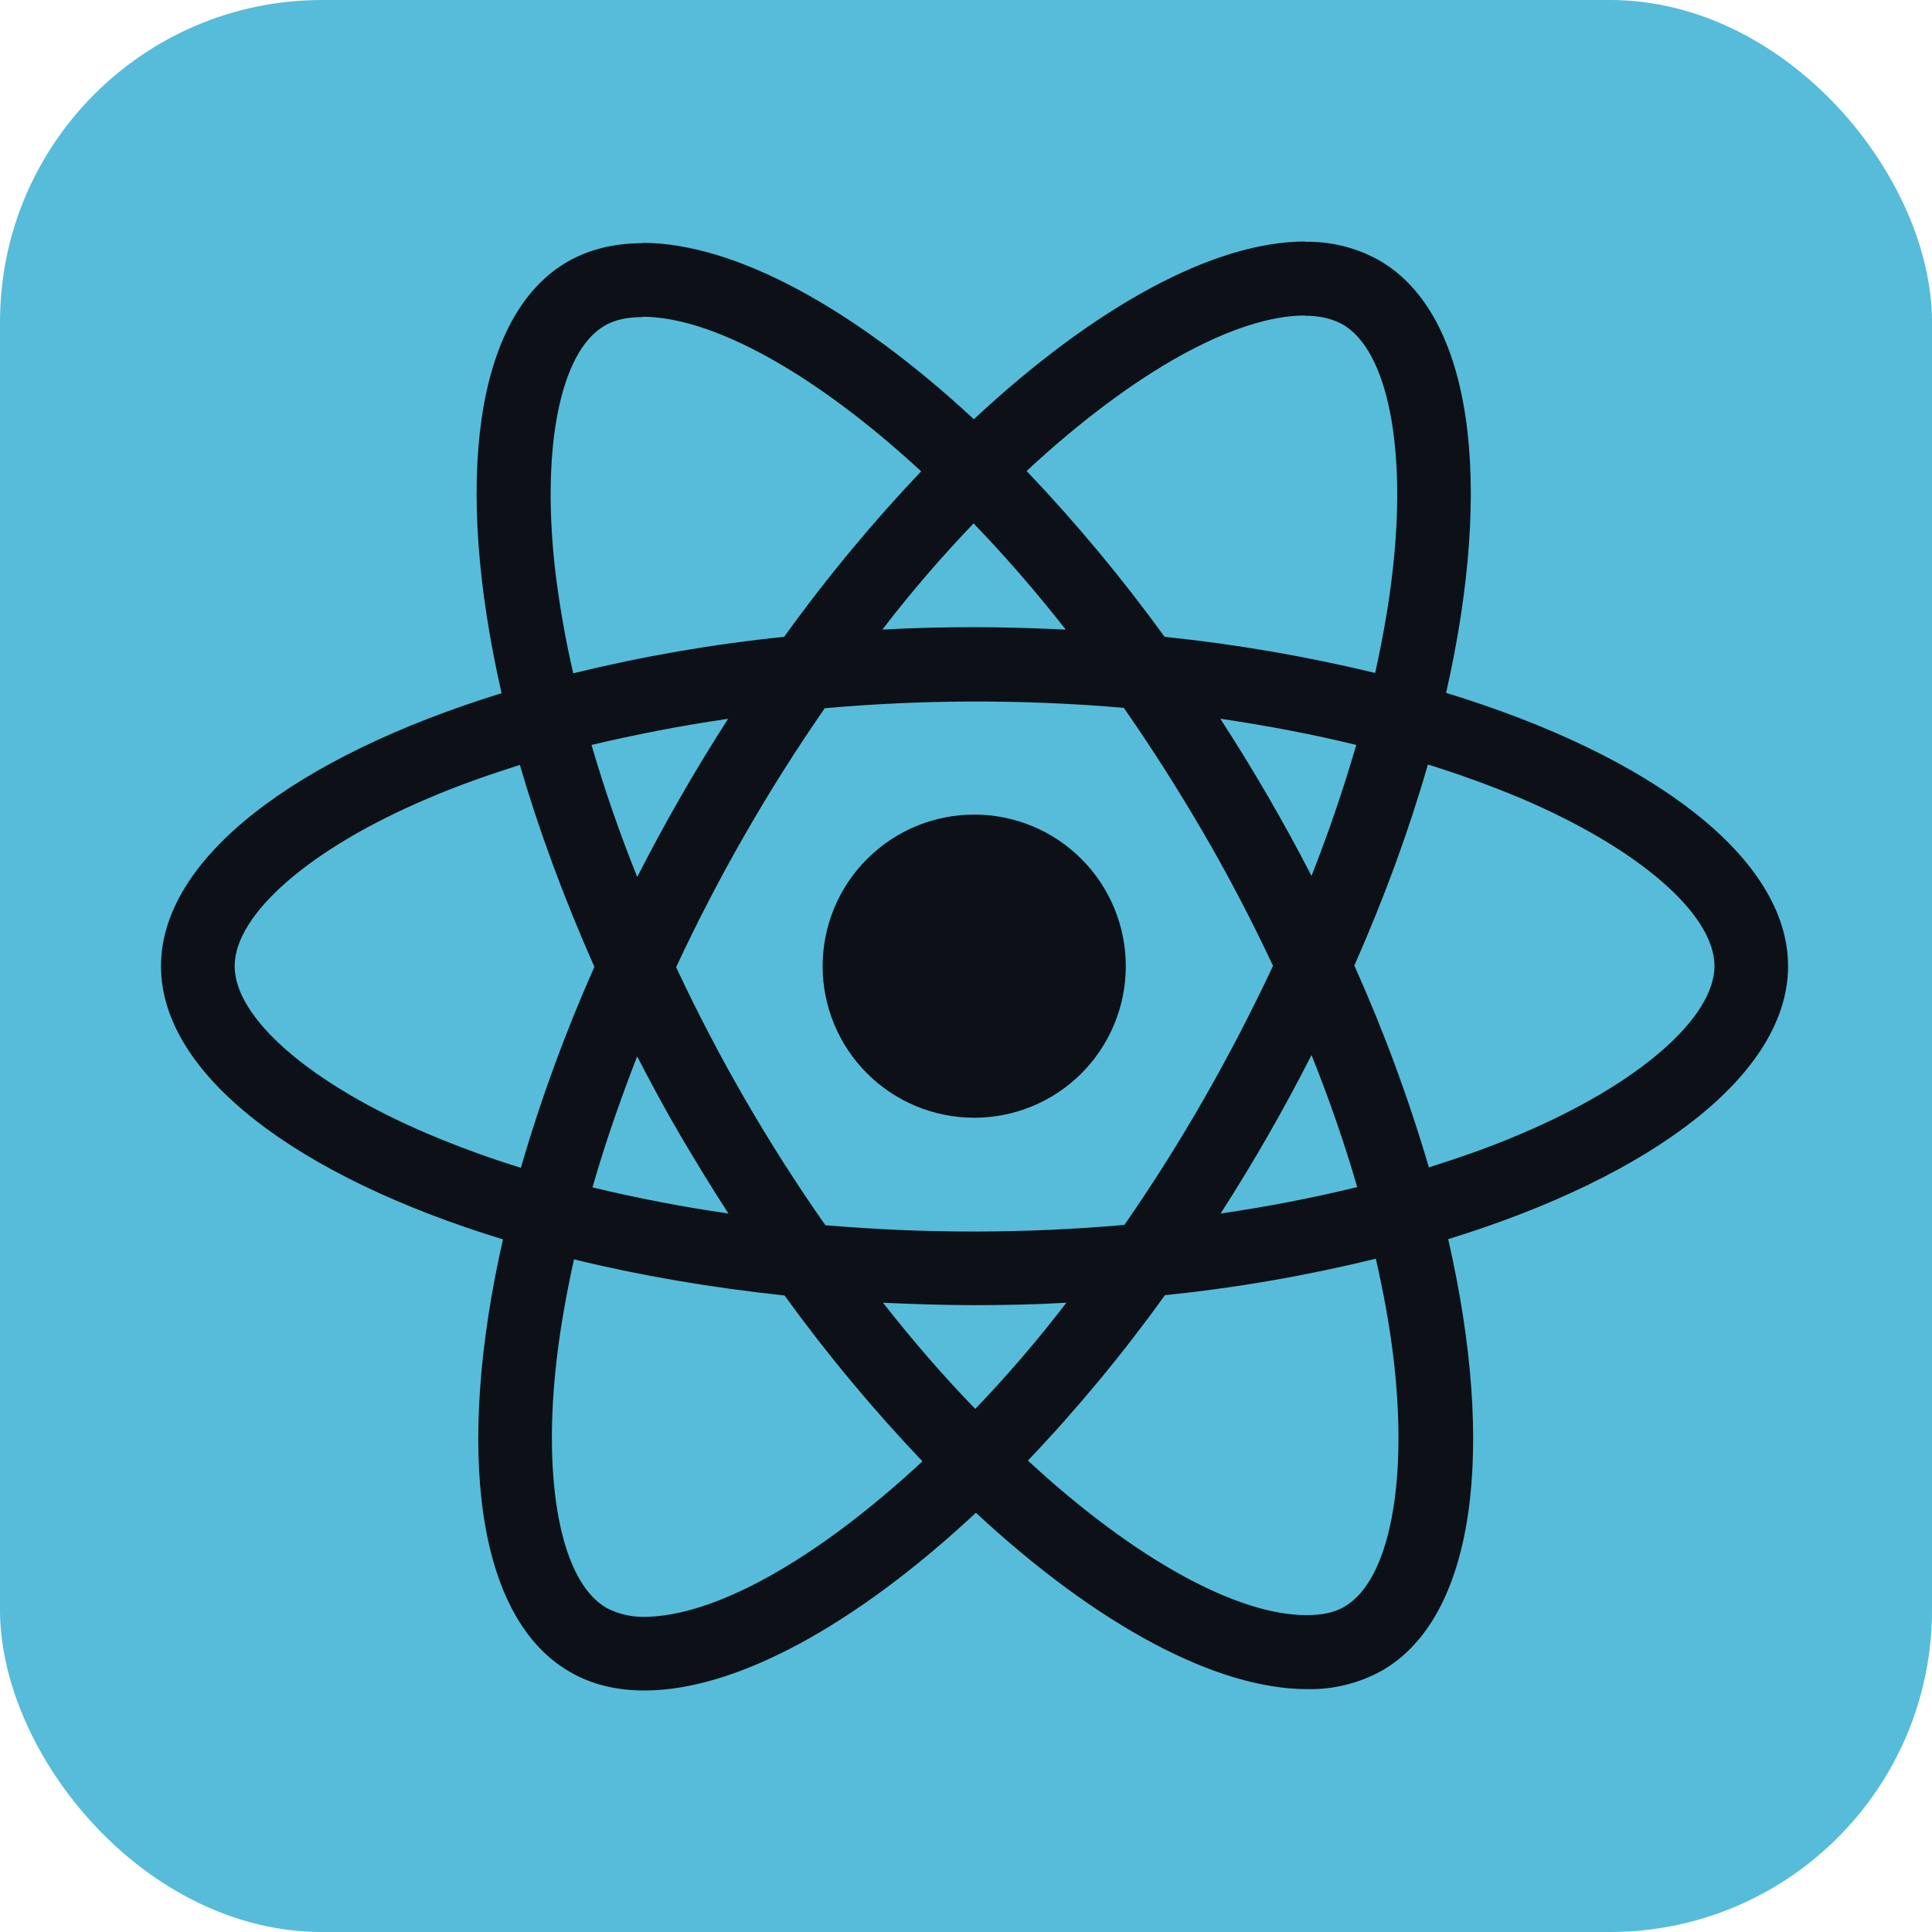 <svg width="24" height="24" viewBox="0 0 24 24" fill="none" xmlns="http://www.w3.org/2000/svg">
<rect width="24" height="24" rx="4" fill="#56BCD9"/>
<path d="M22.212 12.002C22.212 10.663 20.536 9.394 17.964 8.607C18.558 5.987 18.295 3.902 17.132 3.234C16.851 3.076 16.532 2.997 16.209 3.004V3.922C16.399 3.922 16.551 3.96 16.679 4.03C17.239 4.352 17.483 5.575 17.293 7.149C17.248 7.536 17.174 7.944 17.083 8.36C16.222 8.152 15.348 8.002 14.467 7.911C13.942 7.187 13.37 6.499 12.753 5.851C14.096 4.603 15.357 3.919 16.214 3.919V3C15.081 3 13.598 3.808 12.098 5.208C10.599 3.817 9.115 3.017 7.982 3.017V3.935C8.835 3.935 10.1 4.615 11.443 5.855C10.867 6.461 10.29 7.149 9.741 7.911C8.859 8.001 7.983 8.153 7.121 8.364C7.03 7.97 6.959 7.571 6.907 7.17C6.713 5.595 6.952 4.372 7.509 4.047C7.632 3.973 7.793 3.939 7.982 3.939V3.021C7.637 3.021 7.323 3.095 7.051 3.251C5.893 3.919 5.634 5.999 6.231 8.611C3.668 9.403 2 10.667 2 12.002C2 13.341 3.677 14.61 6.248 15.396C5.654 18.017 5.918 20.102 7.08 20.769C7.348 20.926 7.661 21 8.006 21C9.14 21 10.623 20.192 12.123 18.792C13.622 20.184 15.105 20.983 16.239 20.983C16.564 20.99 16.885 20.91 17.169 20.752C18.327 20.085 18.587 18.005 17.99 15.393C20.544 14.606 22.212 13.337 22.212 12.002ZM16.848 9.254C16.688 9.805 16.502 10.348 16.292 10.881C15.947 10.211 15.569 9.56 15.159 8.928C15.744 9.015 16.309 9.122 16.849 9.254H16.848ZM14.961 13.642C14.653 14.18 14.322 14.706 13.968 15.216C12.732 15.325 11.489 15.326 10.253 15.22C9.543 14.207 8.923 13.135 8.399 12.015C8.922 10.892 9.54 9.816 10.245 8.798C11.481 8.688 12.724 8.687 13.96 8.793C14.302 9.283 14.636 9.807 14.957 10.359C15.27 10.898 15.555 11.445 15.814 11.998C15.552 12.557 15.268 13.105 14.961 13.642V13.642ZM16.292 13.106C16.514 13.658 16.704 14.21 16.86 14.746C16.321 14.878 15.752 14.989 15.163 15.075C15.572 14.438 15.949 13.781 16.292 13.106V13.106ZM12.115 17.502C11.731 17.107 11.348 16.666 10.969 16.183C11.34 16.2 11.719 16.213 12.102 16.213C12.489 16.213 12.873 16.205 13.247 16.183C12.877 16.666 12.494 17.107 12.115 17.502ZM9.049 15.075C8.481 14.993 7.917 14.884 7.36 14.75C7.512 14.219 7.702 13.671 7.915 13.123C8.085 13.451 8.262 13.782 8.456 14.112C8.65 14.441 8.847 14.763 9.049 15.075ZM12.094 6.502C12.477 6.898 12.86 7.338 13.239 7.821C12.868 7.804 12.489 7.791 12.106 7.791C11.719 7.791 11.336 7.8 10.961 7.821C11.331 7.338 11.715 6.898 12.094 6.502ZM9.045 8.929C8.636 9.565 8.26 10.22 7.916 10.894C7.7 10.357 7.51 9.81 7.348 9.254C7.887 9.126 8.456 9.015 9.045 8.929ZM5.317 14.086C3.858 13.465 2.915 12.649 2.915 12.002C2.915 11.355 3.858 10.535 5.317 9.918C5.67 9.765 6.058 9.629 6.458 9.502C6.693 10.309 7.002 11.149 7.384 12.011C7.023 12.821 6.718 13.655 6.47 14.507C6.079 14.386 5.694 14.245 5.317 14.086V14.086ZM7.533 19.973C6.973 19.653 6.73 18.429 6.919 16.856C6.965 16.468 7.039 16.06 7.13 15.644C7.937 15.842 8.818 15.994 9.746 16.093C10.27 16.817 10.843 17.506 11.459 18.153C10.116 19.401 8.855 20.085 7.998 20.085C7.836 20.087 7.677 20.049 7.533 19.974V19.973ZM17.306 16.835C17.5 18.409 17.26 19.632 16.704 19.957C16.581 20.032 16.42 20.064 16.23 20.064C15.377 20.064 14.112 19.385 12.769 18.144C13.383 17.499 13.952 16.812 14.471 16.089C15.354 15.999 16.229 15.847 17.091 15.636C17.186 16.052 17.259 16.451 17.306 16.835V16.835ZM18.892 14.086C18.538 14.239 18.151 14.375 17.75 14.502C17.499 13.646 17.189 12.808 16.824 11.994C17.203 11.137 17.507 10.301 17.738 9.497C18.13 9.619 18.517 9.759 18.896 9.918C20.355 10.539 21.298 11.355 21.298 12.002C21.294 12.649 20.35 13.469 18.892 14.086V14.086Z" fill="#0D1117"/>
<path d="M12.102 13.885C12.602 13.885 13.081 13.687 13.434 13.334C13.787 12.98 13.985 12.502 13.985 12.002C13.985 11.503 13.787 11.024 13.434 10.671C13.081 10.317 12.602 10.119 12.102 10.119C11.603 10.119 11.124 10.317 10.771 10.671C10.417 11.024 10.219 11.503 10.219 12.002C10.219 12.502 10.417 12.98 10.771 13.334C11.124 13.687 11.603 13.885 12.102 13.885V13.885Z" fill="#0D1117"/>
</svg>
